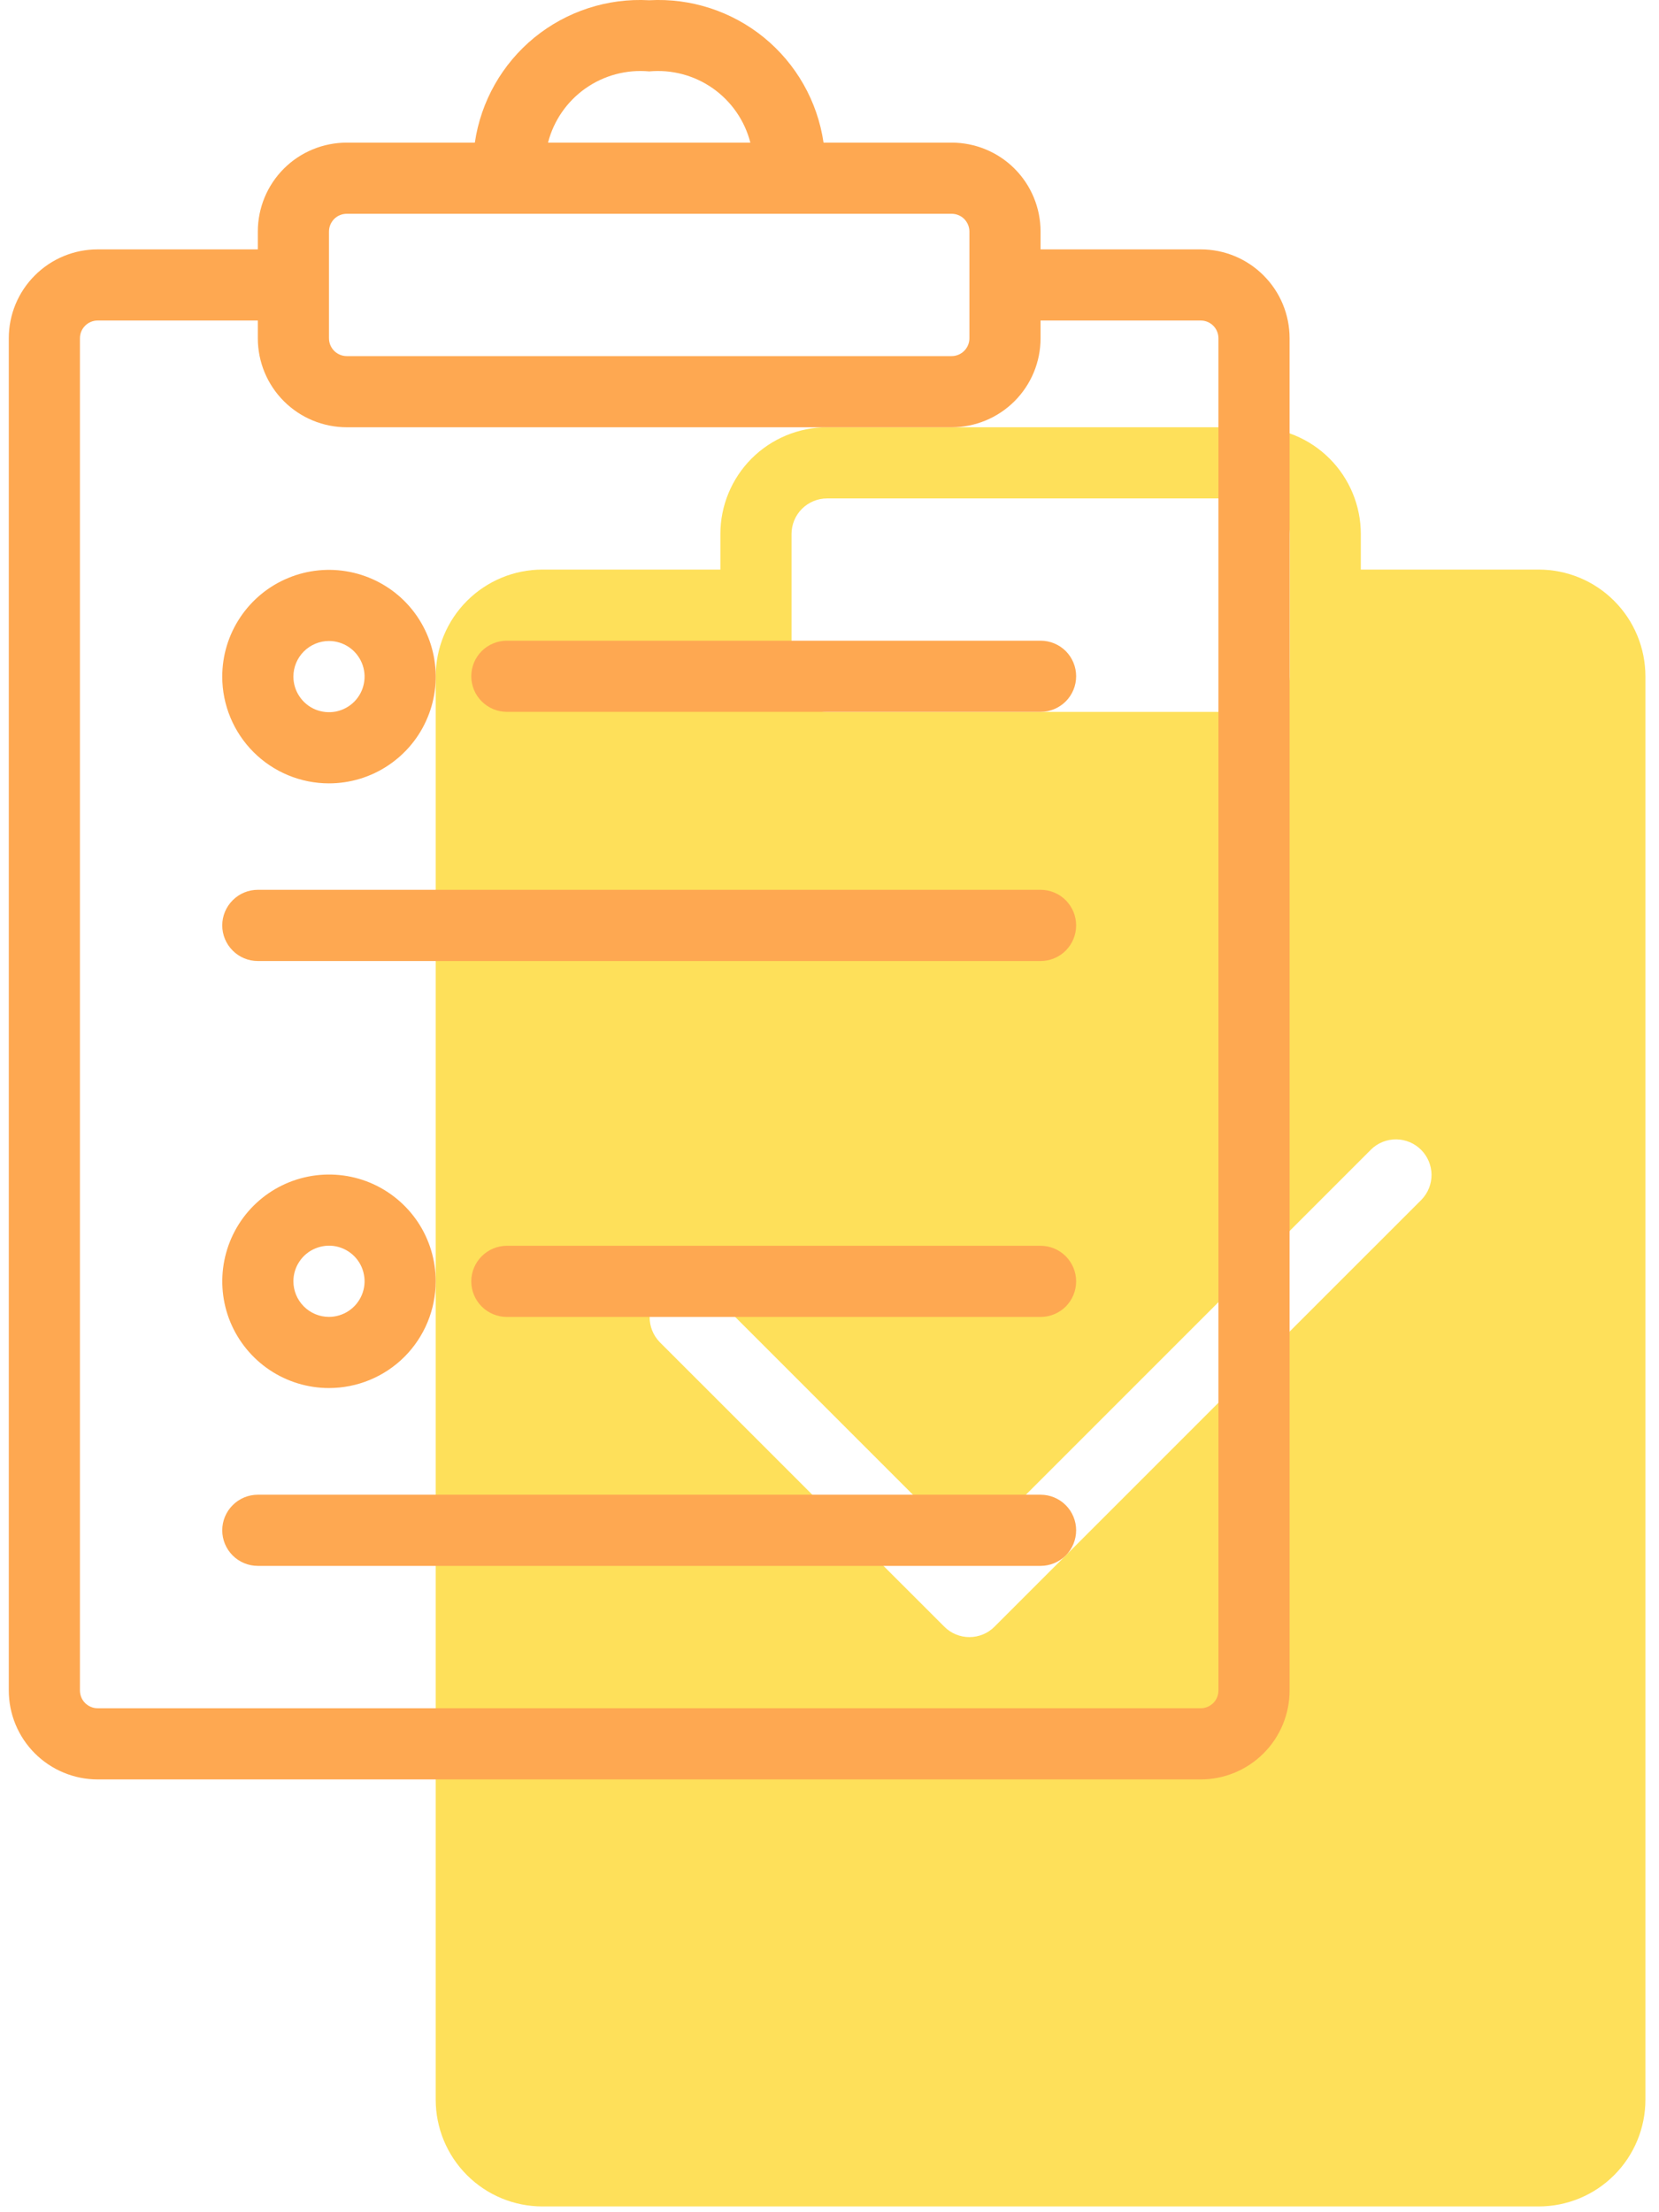 <svg width="27" height="36" viewBox="0 0 27 36" fill="none" xmlns="http://www.w3.org/2000/svg">
<path d="M25.042 9.269H22.147V8.69C22.147 8.23 21.964 7.788 21.638 7.462C21.312 7.136 20.87 6.953 20.41 6.953H13.461C13 6.953 12.558 7.136 12.232 7.462C11.907 7.788 11.724 8.23 11.724 8.69V9.269H8.828C8.368 9.269 7.926 9.452 7.6 9.778C7.274 10.104 7.091 10.546 7.091 11.007V34.169C7.091 34.629 7.274 35.071 7.6 35.397C7.926 35.723 8.368 35.906 8.828 35.906H25.042C25.503 35.906 25.945 35.723 26.27 35.397C26.596 35.071 26.779 34.629 26.779 34.169V11.007C26.779 10.546 26.596 10.104 26.27 9.778C25.945 9.452 25.503 9.269 25.042 9.269ZM12.882 8.69C12.882 8.537 12.943 8.389 13.051 8.281C13.16 8.172 13.307 8.111 13.461 8.111H20.41C20.563 8.111 20.71 8.172 20.819 8.281C20.928 8.389 20.989 8.537 20.989 8.69V11.007C20.989 11.16 20.928 11.307 20.819 11.416C20.71 11.524 20.563 11.585 20.41 11.585H13.461C13.307 11.585 13.16 11.524 13.051 11.416C12.943 11.307 12.882 11.16 12.882 11.007V8.69ZM23.135 19.523L16.186 26.471C16.078 26.58 15.931 26.641 15.777 26.641C15.624 26.641 15.476 26.58 15.368 26.471L10.735 21.839C10.63 21.73 10.571 21.583 10.573 21.431C10.574 21.28 10.635 21.134 10.742 21.027C10.85 20.92 10.995 20.859 11.147 20.858C11.299 20.856 11.445 20.915 11.554 21.02L15.777 25.243L22.316 18.704C22.425 18.598 22.572 18.54 22.724 18.541C22.875 18.543 23.021 18.604 23.128 18.711C23.235 18.818 23.296 18.963 23.298 19.115C23.299 19.267 23.241 19.413 23.135 19.523Z" fill="#FEE05A"/>
<path d="M19.541 4.058H16.935V3.768C16.935 3.384 16.783 3.016 16.511 2.744C16.24 2.473 15.871 2.321 15.488 2.321H13.403C13.305 1.65 12.959 1.04 12.434 0.611C11.909 0.183 11.242 -0.034 10.566 0.004C9.889 -0.034 9.222 0.183 8.697 0.611C8.172 1.04 7.826 1.65 7.728 2.321H5.644C5.26 2.321 4.891 2.473 4.62 2.744C4.348 3.016 4.196 3.384 4.196 3.768V4.058H1.59C1.206 4.058 0.838 4.21 0.567 4.482C0.295 4.753 0.143 5.121 0.143 5.505V27.509C0.143 27.893 0.295 28.261 0.567 28.533C0.838 28.804 1.206 28.957 1.59 28.957H19.541C19.925 28.957 20.293 28.804 20.564 28.533C20.836 28.261 20.988 27.893 20.988 27.509V5.505C20.988 5.121 20.836 4.753 20.564 4.482C20.293 4.21 19.925 4.058 19.541 4.058ZM10.566 1.162C10.933 1.128 11.3 1.226 11.602 1.438C11.904 1.651 12.12 1.963 12.212 2.321H8.919C9.011 1.963 9.227 1.651 9.529 1.438C9.831 1.226 10.198 1.128 10.566 1.162ZM5.354 3.768C5.354 3.691 5.385 3.618 5.439 3.563C5.493 3.509 5.567 3.479 5.644 3.479H15.488C15.564 3.479 15.638 3.509 15.692 3.563C15.746 3.618 15.777 3.691 15.777 3.768V5.505C15.777 5.582 15.746 5.656 15.692 5.71C15.638 5.764 15.564 5.795 15.488 5.795H5.644C5.567 5.795 5.493 5.764 5.439 5.71C5.385 5.656 5.354 5.582 5.354 5.505V3.768ZM19.83 27.509C19.83 27.586 19.8 27.66 19.746 27.714C19.691 27.768 19.618 27.799 19.541 27.799H1.59C1.513 27.799 1.44 27.768 1.385 27.714C1.331 27.66 1.301 27.586 1.301 27.509V5.505C1.301 5.428 1.331 5.355 1.385 5.301C1.44 5.246 1.513 5.216 1.59 5.216H4.196V5.505C4.196 5.889 4.348 6.257 4.62 6.529C4.891 6.8 5.26 6.953 5.644 6.953H15.488C15.871 6.953 16.24 6.8 16.511 6.529C16.783 6.257 16.935 5.889 16.935 5.505V5.216H19.541C19.618 5.216 19.691 5.246 19.746 5.301C19.8 5.355 19.83 5.428 19.83 5.505V27.509Z" fill="#FEA851"/>
<path d="M5.354 12.748C5.698 12.748 6.034 12.646 6.319 12.455C6.605 12.264 6.828 11.993 6.959 11.675C7.091 11.358 7.125 11.009 7.058 10.672C6.991 10.335 6.826 10.025 6.583 9.782C6.34 9.539 6.03 9.374 5.693 9.307C5.356 9.24 5.007 9.274 4.69 9.406C4.372 9.537 4.101 9.76 3.91 10.046C3.719 10.331 3.617 10.667 3.617 11.011C3.617 11.471 3.8 11.913 4.126 12.239C4.452 12.565 4.894 12.748 5.354 12.748ZM5.354 10.431C5.469 10.431 5.581 10.466 5.676 10.529C5.771 10.593 5.845 10.683 5.889 10.789C5.933 10.895 5.945 11.011 5.922 11.124C5.9 11.236 5.845 11.339 5.764 11.42C5.683 11.501 5.58 11.556 5.467 11.579C5.355 11.601 5.239 11.589 5.133 11.546C5.027 11.502 4.937 11.428 4.873 11.332C4.809 11.237 4.775 11.125 4.775 11.011C4.775 10.857 4.836 10.71 4.945 10.601C5.053 10.493 5.201 10.431 5.354 10.431Z" fill="#FEA851"/>
<path d="M16.935 10.426H8.249C8.096 10.426 7.949 10.487 7.84 10.595C7.731 10.704 7.67 10.851 7.67 11.005C7.67 11.158 7.731 11.306 7.84 11.414C7.949 11.523 8.096 11.584 8.249 11.584H16.935C17.089 11.584 17.236 11.523 17.345 11.414C17.453 11.306 17.514 11.158 17.514 11.005C17.514 10.851 17.453 10.704 17.345 10.595C17.236 10.487 17.089 10.426 16.935 10.426Z" fill="#FEA851"/>
<path d="M16.935 14.48H4.196C4.043 14.48 3.895 14.541 3.787 14.65C3.678 14.759 3.617 14.906 3.617 15.059C3.617 15.213 3.678 15.36 3.787 15.469C3.895 15.578 4.043 15.639 4.196 15.639H16.935C17.089 15.639 17.236 15.578 17.345 15.469C17.453 15.36 17.514 15.213 17.514 15.059C17.514 14.906 17.453 14.759 17.345 14.65C17.236 14.541 17.089 14.48 16.935 14.48Z" fill="#FEA851"/>
<path d="M7.091 20.85C7.091 20.507 6.99 20.171 6.799 19.885C6.608 19.6 6.337 19.377 6.019 19.245C5.702 19.114 5.352 19.08 5.015 19.147C4.678 19.214 4.369 19.379 4.126 19.622C3.883 19.865 3.718 20.175 3.651 20.512C3.584 20.849 3.618 21.198 3.749 21.515C3.881 21.833 4.104 22.104 4.389 22.295C4.675 22.486 5.011 22.588 5.354 22.588C5.815 22.588 6.257 22.405 6.583 22.079C6.908 21.753 7.091 21.311 7.091 20.85ZM4.775 20.85C4.775 20.736 4.809 20.624 4.873 20.529C4.937 20.433 5.027 20.359 5.133 20.316C5.239 20.272 5.355 20.26 5.467 20.282C5.58 20.305 5.683 20.36 5.764 20.441C5.845 20.522 5.9 20.625 5.922 20.738C5.945 20.85 5.933 20.966 5.889 21.072C5.845 21.178 5.771 21.268 5.676 21.332C5.581 21.395 5.469 21.43 5.354 21.43C5.201 21.43 5.053 21.369 4.945 21.26C4.836 21.151 4.775 21.004 4.775 20.85Z" fill="#FEA851"/>
<path d="M16.935 20.273H8.249C8.096 20.273 7.949 20.334 7.84 20.443C7.731 20.552 7.67 20.699 7.67 20.852C7.67 21.006 7.731 21.153 7.84 21.262C7.949 21.37 8.096 21.431 8.249 21.431H16.935C17.089 21.431 17.236 21.37 17.345 21.262C17.453 21.153 17.514 21.006 17.514 20.852C17.514 20.699 17.453 20.552 17.345 20.443C17.236 20.334 17.089 20.273 16.935 20.273Z" fill="#FEA851"/>
<path d="M16.935 24.324H4.196C4.043 24.324 3.895 24.385 3.787 24.494C3.678 24.602 3.617 24.75 3.617 24.903C3.617 25.057 3.678 25.204 3.787 25.313C3.895 25.421 4.043 25.482 4.196 25.482H16.935C17.089 25.482 17.236 25.421 17.345 25.313C17.453 25.204 17.514 25.057 17.514 24.903C17.514 24.75 17.453 24.602 17.345 24.494C17.236 24.385 17.089 24.324 16.935 24.324Z" fill="#FEA851"/>
</svg>
